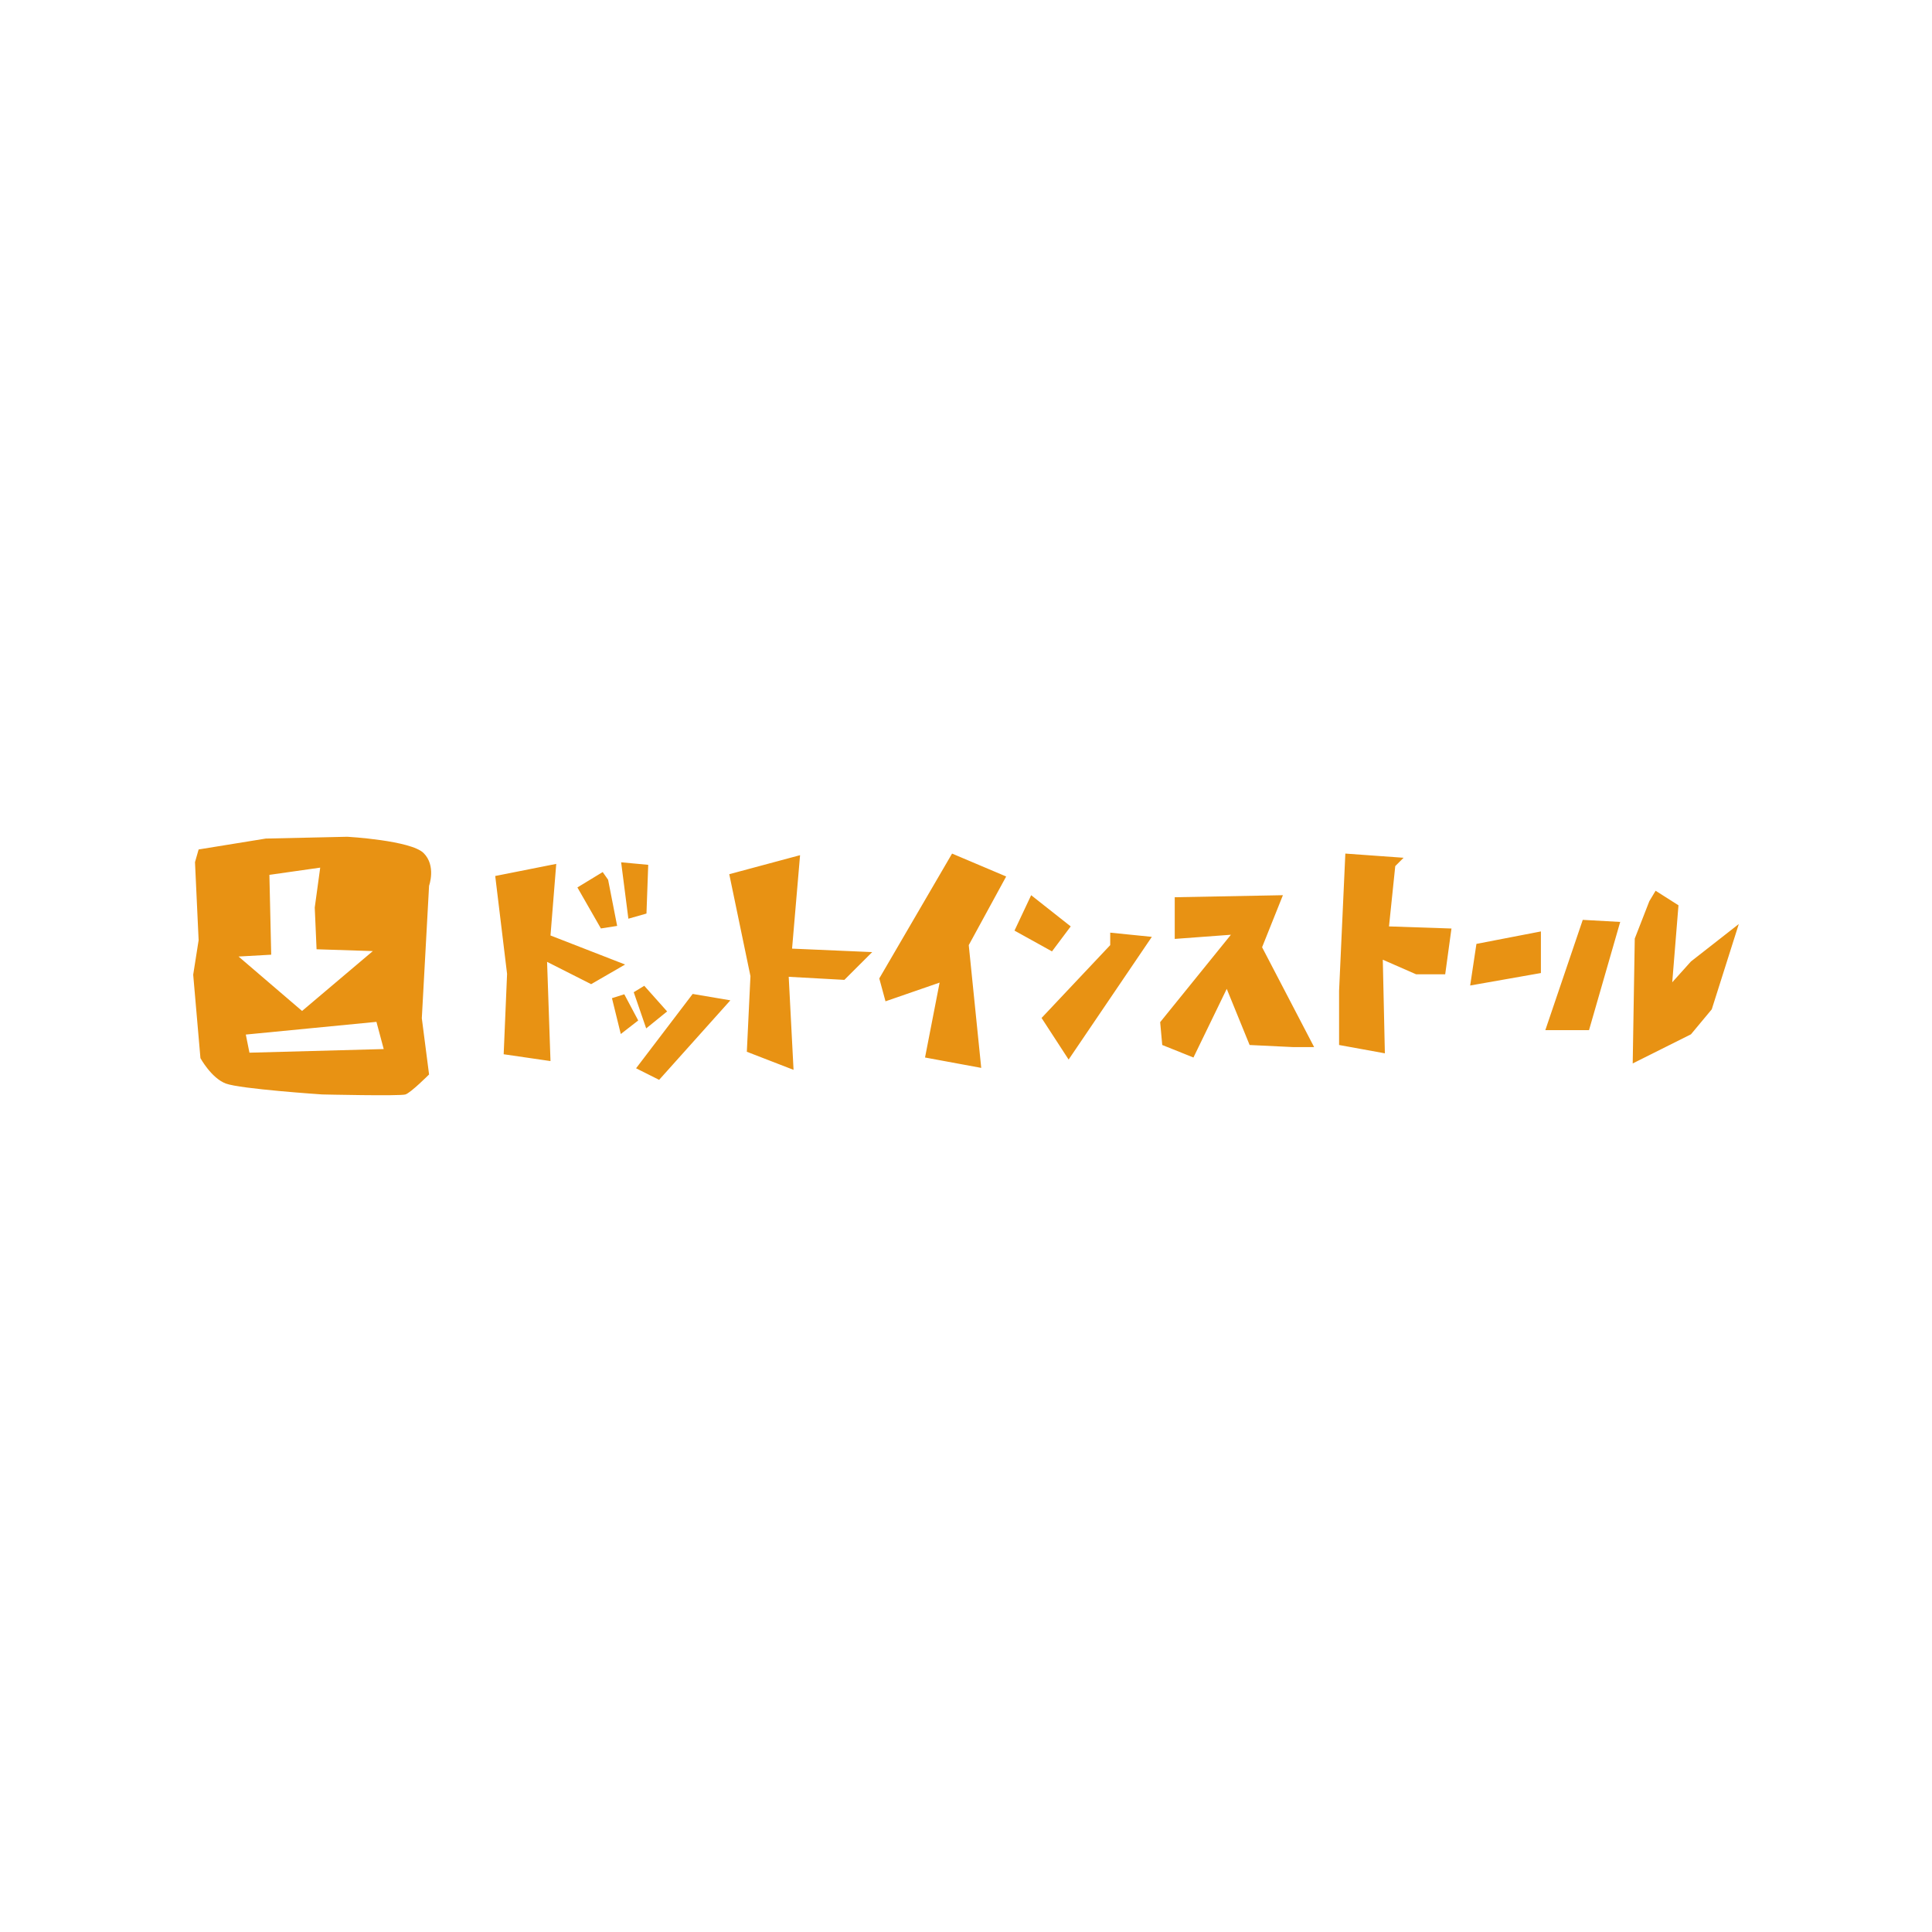 <svg xmlns="http://www.w3.org/2000/svg" width="640" height="640" viewBox="0 0 640 640"><path d="M140.334 282.596c-4.202-4.213-25.246-5.408-25.246-5.408l-27.047.599-22.243 3.607-1.204 4.21 1.204 25.845L64 322.88l2.4 27.643s3.603 6.607 8.412 8.417c4.815 1.801 31.866 3.606 31.866 3.606s25.84.6 27.647 0c1.806-.604 7.81-6.613 7.81-6.613l-2.403-18.628 2.403-43.889c.001-.001 2.411-6.61-1.801-10.82zm-50.492 33.66l-.602-26.448 16.834-2.395-1.81 13.222.603 13.823 18.64.602-23.442 19.833-21.04-18.029 10.817-.608zm-7.209 32.461l-1.206-6.004 43.273-4.21 2.411 9.012-44.478 1.202zm232.752-65.959l-24.113 41.361 2.062 7.58 17.924-6.199-4.829 24.812 18.615 3.44-4.131-40.667 12.397-22.739zm26.2 13.789l-5.52 11.73 12.419 6.883 6.201-8.274zm26.189 12.405v4.133l-22.742 24.129 8.963 13.779 27.567-40.647zm21.372-11.73v13.806l18.607-1.381-23.432 28.957.685 7.564 10.34 4.144 11.028-22.737 7.578 18.593 14.482.698h6.89l-17.24-33.08 6.897-17.239zm56.515-14.464l-2.072 45.496v17.914l15.168 2.76-.687-31.011 11.017 4.823h9.656l2.073-15.158-20.692-.696 2.073-19.98 2.763-2.76zm43.425 29.918l-2.073 13.785 23.432-4.131v-13.78zm35.222-7.961l12.404.686-10.327 35.842h-14.474zm22.06-6.196l-4.832 12.391-.679 41.372 19.294-9.653 6.891-8.276L576 306.1l-15.849 12.399-6.199 6.899 2.065-25.505-7.576-4.821zm-362.105-12.348l-1.904 23.719 24.716 9.62-11.251 6.505-14.595-7.385 1.13 32.864-15.511-2.258 1.126-26.632-3.925-32.42zm7.009 7.804l8.38-5.098 1.791 2.552 2.995 15.291-5.383.841zm14.49-8.328l8.971.837-.58 16.143-5.995 1.704zm5.656 52.396l-4.615-8.677-4.083 1.289 2.922 11.876zm9.574-2.993l-7.573-8.495-3.489 2.13 4.129 11.985zm8.463-5.793l12.486 2.114-23.597 26.343-7.635-3.83zm12.122-39.668l7.019 33.766-1.196 25.056 15.472 5.989-1.601-30.819 18.437 1.015 9.217-9.2-26.542-1.151 2.648-30.957z" fill="#E89213"/></svg>